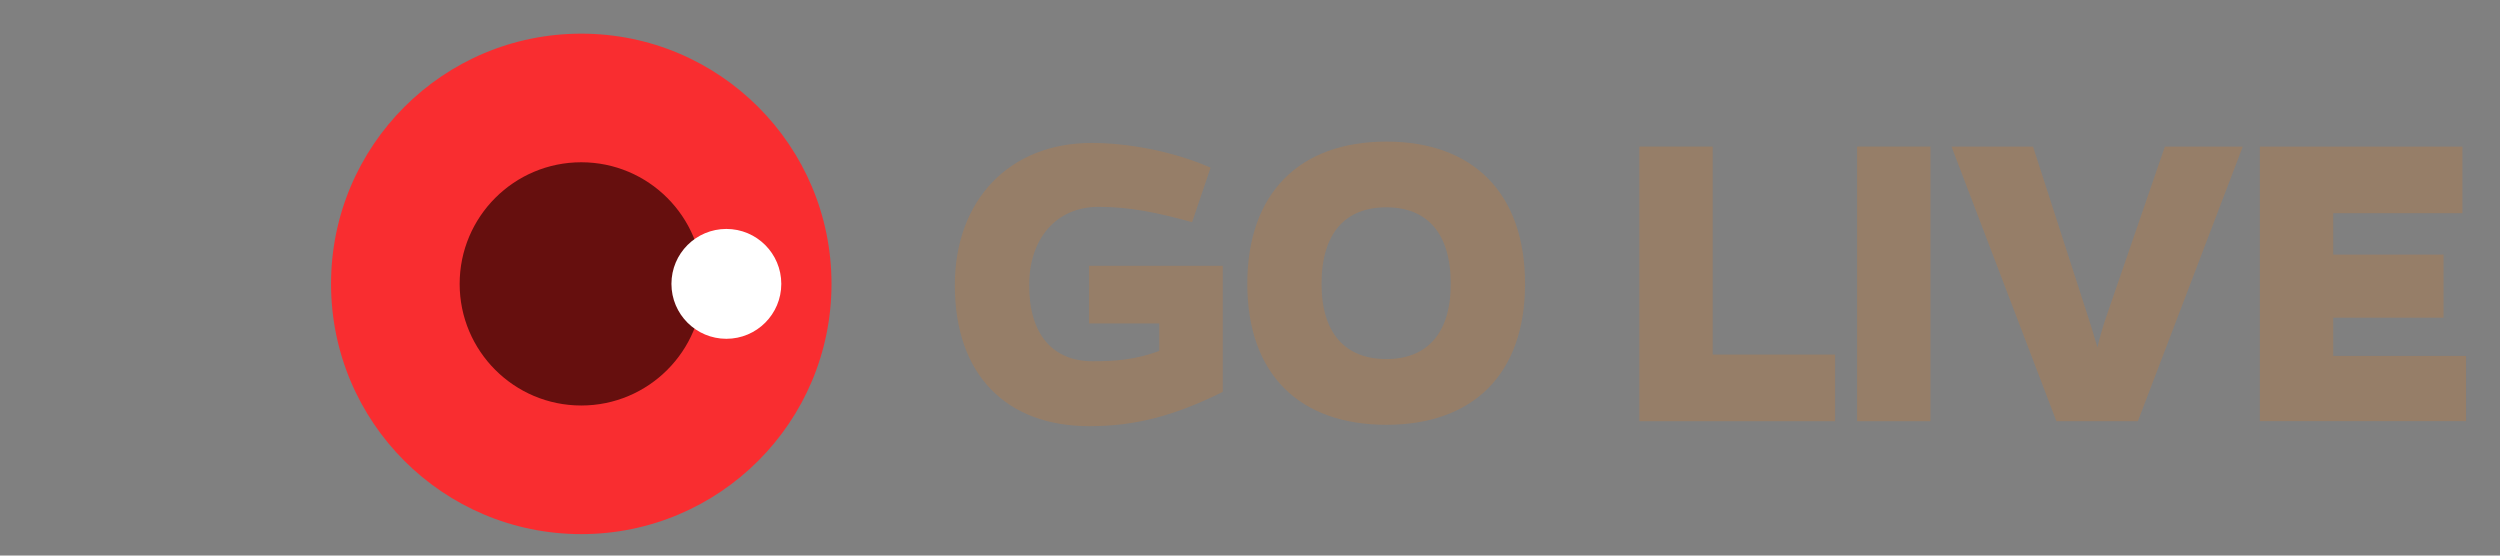<?xml version="1.0" encoding="utf-8"?>
<!-- Generator: Adobe Illustrator 15.0.2, SVG Export Plug-In . SVG Version: 6.00 Build 0)  -->
<!DOCTYPE svg PUBLIC "-//W3C//DTD SVG 1.1//EN" "http://www.w3.org/Graphics/SVG/1.1/DTD/svg11.dtd">
<svg version="1.1" id="Layer_1" xmlns="http://www.w3.org/2000/svg" xmlns:xlink="http://www.w3.org/1999/xlink" x="0px" y="0px"
	 width="108px" height="24px" viewBox="0 0 108 24" enable-background="new 0 0 108 24" xml:space="preserve">
<rect x="0" y="0" width="108" height="24" fill="#808080" stroke="none"/>
<rect x="-0.001" fill="none" width="108.001" height="24"/>
<g id="hover" display="none">
	<g display="inline">
		<path fill="#FF1A15" d="M12.463,13.307L9.49,10.333c-6.564,6.565-6.564,17.208,0.001,23.771l2.973-2.974
			C7.538,26.212,7.537,18.229,12.463,13.307z"/>
		<path fill="#FF1A15" d="M16.917,17.762l-2.97-2.971c-4.103,4.104-4.104,10.751,0.001,14.855l2.971-2.974
			C14.457,24.214,14.456,20.223,16.917,17.762z"/>
	</g>
</g>
<g id="on_air" display="none">
	<g display="inline">
		<path fill="#FFFFFF" d="M35.498,36.947c-0.347,0-0.698-0.014-1.048-0.035c-3.309-0.229-6.477-1.6-8.923-3.842
			c-5.983-5.49-6.387-14.824-0.899-20.807c3.019-3.291,7.397-5.053,11.89-4.738c3.312,0.23,6.479,1.596,8.926,3.844
			c2.896,2.654,4.59,6.283,4.758,10.214c0.172,3.933-1.203,7.694-3.869,10.597C43.555,35.208,39.605,36.947,35.498,36.947z"/>
		<path opacity="0.75" fill="#D9D9D9" enable-background="new    " d="M51.031,22.212c0,8.576-6.955,15.529-15.532,15.529
			s-15.53-6.953-15.53-15.529H51.031z"/>
		<path fill="#FF1A15" stroke="#CC1511" stroke-width="1.621" stroke-miterlimit="10" d="M42.035,15.077
			c3.951,3.616,4.217,9.75,0.592,13.696c-3.613,3.938-9.748,4.207-13.694,0.586c-3.942-3.619-4.208-9.75-0.591-13.693
			C31.964,11.718,38.096,11.456,42.035,15.077z"/>
		<circle fill="#FFFFFF" cx="30.279" cy="16.004" r="3.664"/>
		<circle fill="#CC1511" cx="40.436" cy="28.988" r="1.992"/>
		<path fill="#A8A8A8" d="M35.498,37.757c-0.365,0-0.734-0.014-1.102-0.036c-3.488-0.244-6.832-1.683-9.417-4.054
			c-6.312-5.793-6.738-15.642-0.948-21.952c3.181-3.466,7.806-5.33,12.543-4.999c3.49,0.243,6.836,1.683,9.417,4.055
			c3.059,2.803,4.841,6.631,5.018,10.776c0.183,4.146-1.269,8.117-4.082,11.18C43.998,35.923,39.832,37.757,35.498,37.757z
			 M35.489,8.3c-3.893,0-7.634,1.645-10.264,4.513c-5.185,5.651-4.805,14.473,0.85,19.66c2.315,2.123,5.31,3.411,8.432,3.629
			c4.22,0.289,8.38-1.359,11.226-4.472c2.521-2.741,3.819-6.299,3.658-10.012c-0.158-3.716-1.756-7.144-4.494-9.654
			c-2.312-2.125-5.309-3.415-8.436-3.633C36.136,8.311,35.812,8.3,35.489,8.3z"/>
	</g>
	<g display="inline">
		<path fill="#353535" d="M55.762,21.021c0-3.229,2.18-5.986,5.451-6.5c0.762-0.104,1.46-0.082,2.18,0
			c3.168,0.494,5.614,3.125,5.614,6.5c0,4.276-3.084,6.994-6.582,6.994C58.725,28.016,55.762,25.38,55.762,21.021z M57.305,21.083
			c0,3.373,2.221,5.513,5.121,5.513c2.777,0,5.061-2.058,5.061-5.513c0-2.653-1.75-4.772-4.278-5.185
			c-0.617-0.082-1.214-0.082-1.79,0C58.93,16.29,57.305,18.285,57.305,21.083z"/>
		<path fill="#353535" d="M81.166,15.2c0-0.864,1.562-0.905,1.562,0v11.807c0,1.027-1.42,1.132-1.854,0.41l-7.688-10.306
			l0.164,2.839v7.262c0,1.009-1.564,1.027-1.564,0V15.426c0-1.027,1.152-1.193,1.666-0.432l7.92,10.593l-0.205-3.104V15.2
			L81.166,15.2z"/>
		<path fill="#353535" d="M93.221,24.332l-1.666,3.25c-0.371,0.762-1.729,0.229-1.355-0.598l6.211-12.237
			c0.123-0.269,0.41-0.392,0.68-0.392s0.516,0.125,0.658,0.392l6.189,12.176c0.533,0.886-0.986,1.397-1.379,0.597l-1.604-3.188
			H93.221z M97.087,16.559l-3.25,6.479h6.479L97.087,16.559z"/>
		<path fill="#353535" d="M105.912,14.975c0-1.029,1.543-1.009,1.543,0v12.299c0,0.946-1.543,0.985-1.543,0V14.975z"/>
		<path fill="#353535" d="M112.083,23.201v3.99c0,0.944-1.502,0.944-1.502,0.021V15.406c0-0.432,0.31-0.721,0.762-0.721h4.875
			c3.56,0,5.367,2.017,5.367,4.422c0,2.078-1.131,3.58-3.66,4.012l3.332,3.6c0.781,0.781-0.35,1.689-1.028,0.988l-4.152-4.506
			H112.083z M112.083,21.905h4.153c2.695,0,3.867-1.255,3.826-2.798c-0.021-1.687-1.438-3.043-3.826-3.043h-4.153V21.905z"/>
	</g>
	<g display="inline">
		<path fill="#FF1A15" d="M12.463,13.307L9.49,10.333c-6.564,6.565-6.564,17.208,0.001,23.771l2.973-2.974
			C7.538,26.212,7.537,18.229,12.463,13.307z"/>
		<path fill="#FF1A15" d="M16.917,17.762l-2.97-2.971c-4.103,4.104-4.104,10.751,0.001,14.855l2.971-2.974
			C14.457,24.214,14.456,20.223,16.917,17.762z"/>
	</g>
</g>
<g>
	<path fill="#967E68" d="M65.882,12.263c0,3.909-2.255,6.088-5.989,6.088c-3.752,0-6.009-2.179-6.009-6.088
		c0-3.928,2.257-6.146,6.009-6.146C63.627,6.117,65.882,8.334,65.882,12.263z M62.673,12.263c0-2.197-1.03-3.307-2.78-3.307
		c-1.771,0-2.802,1.109-2.802,3.307c0,2.141,1.031,3.249,2.802,3.249C61.643,15.511,62.673,14.403,62.673,12.263z"/>
	<path fill="#967E68" d="M52.82,16.931c-2.119,1.051-3.812,1.48-5.756,1.48c-3.56,0-5.815-2.182-5.815-6.09
		c0-3.676,2.354-6.146,5.913-6.146c1.479,0,3.462,0.331,5.135,1.069l-0.798,2.354c-1.497-0.41-2.664-0.662-4.045-0.662
		c-1.81,0-2.995,1.361-2.995,3.385c0,2.139,1.031,3.285,2.743,3.285c0.952,0,1.827-0.057,2.878-0.445v-1.188h-3.034v-2.49h5.777
		v5.447H52.82L52.82,16.931z"/>
</g>
<g>
	<path fill="#967E68" d="M97.624,18.196V6.332h8.753V9.21h-5.582V11h4.766v2.722h-4.766v1.654h5.737v2.818h-8.908V18.196z"/>
	<path fill="#967E68" d="M80.227,18.196V6.332h3.17v11.864H80.227z"/>
	<path fill="#967E68" d="M70.818,18.196V6.332h3.171v8.985h5.288v2.879H70.818z"/>
	<path fill="#967E68" d="M88.837,18.196L84.305,6.332h3.521l2.41,7.449c0.137,0.409,0.254,0.817,0.371,1.226
		c0.098-0.408,0.213-0.816,0.35-1.226l2.566-7.449h3.365l-4.531,11.864H88.837z"/>
</g>
<circle fill="#F92D30" cx="25.111" cy="12.264" r="10.81"/>
<circle fill="#660F0E" cx="25.111" cy="12.264" r="5.254"/>
<circle fill="#FFFFFF" cx="31.379" cy="12.263" r="2.373"/>
</svg>
